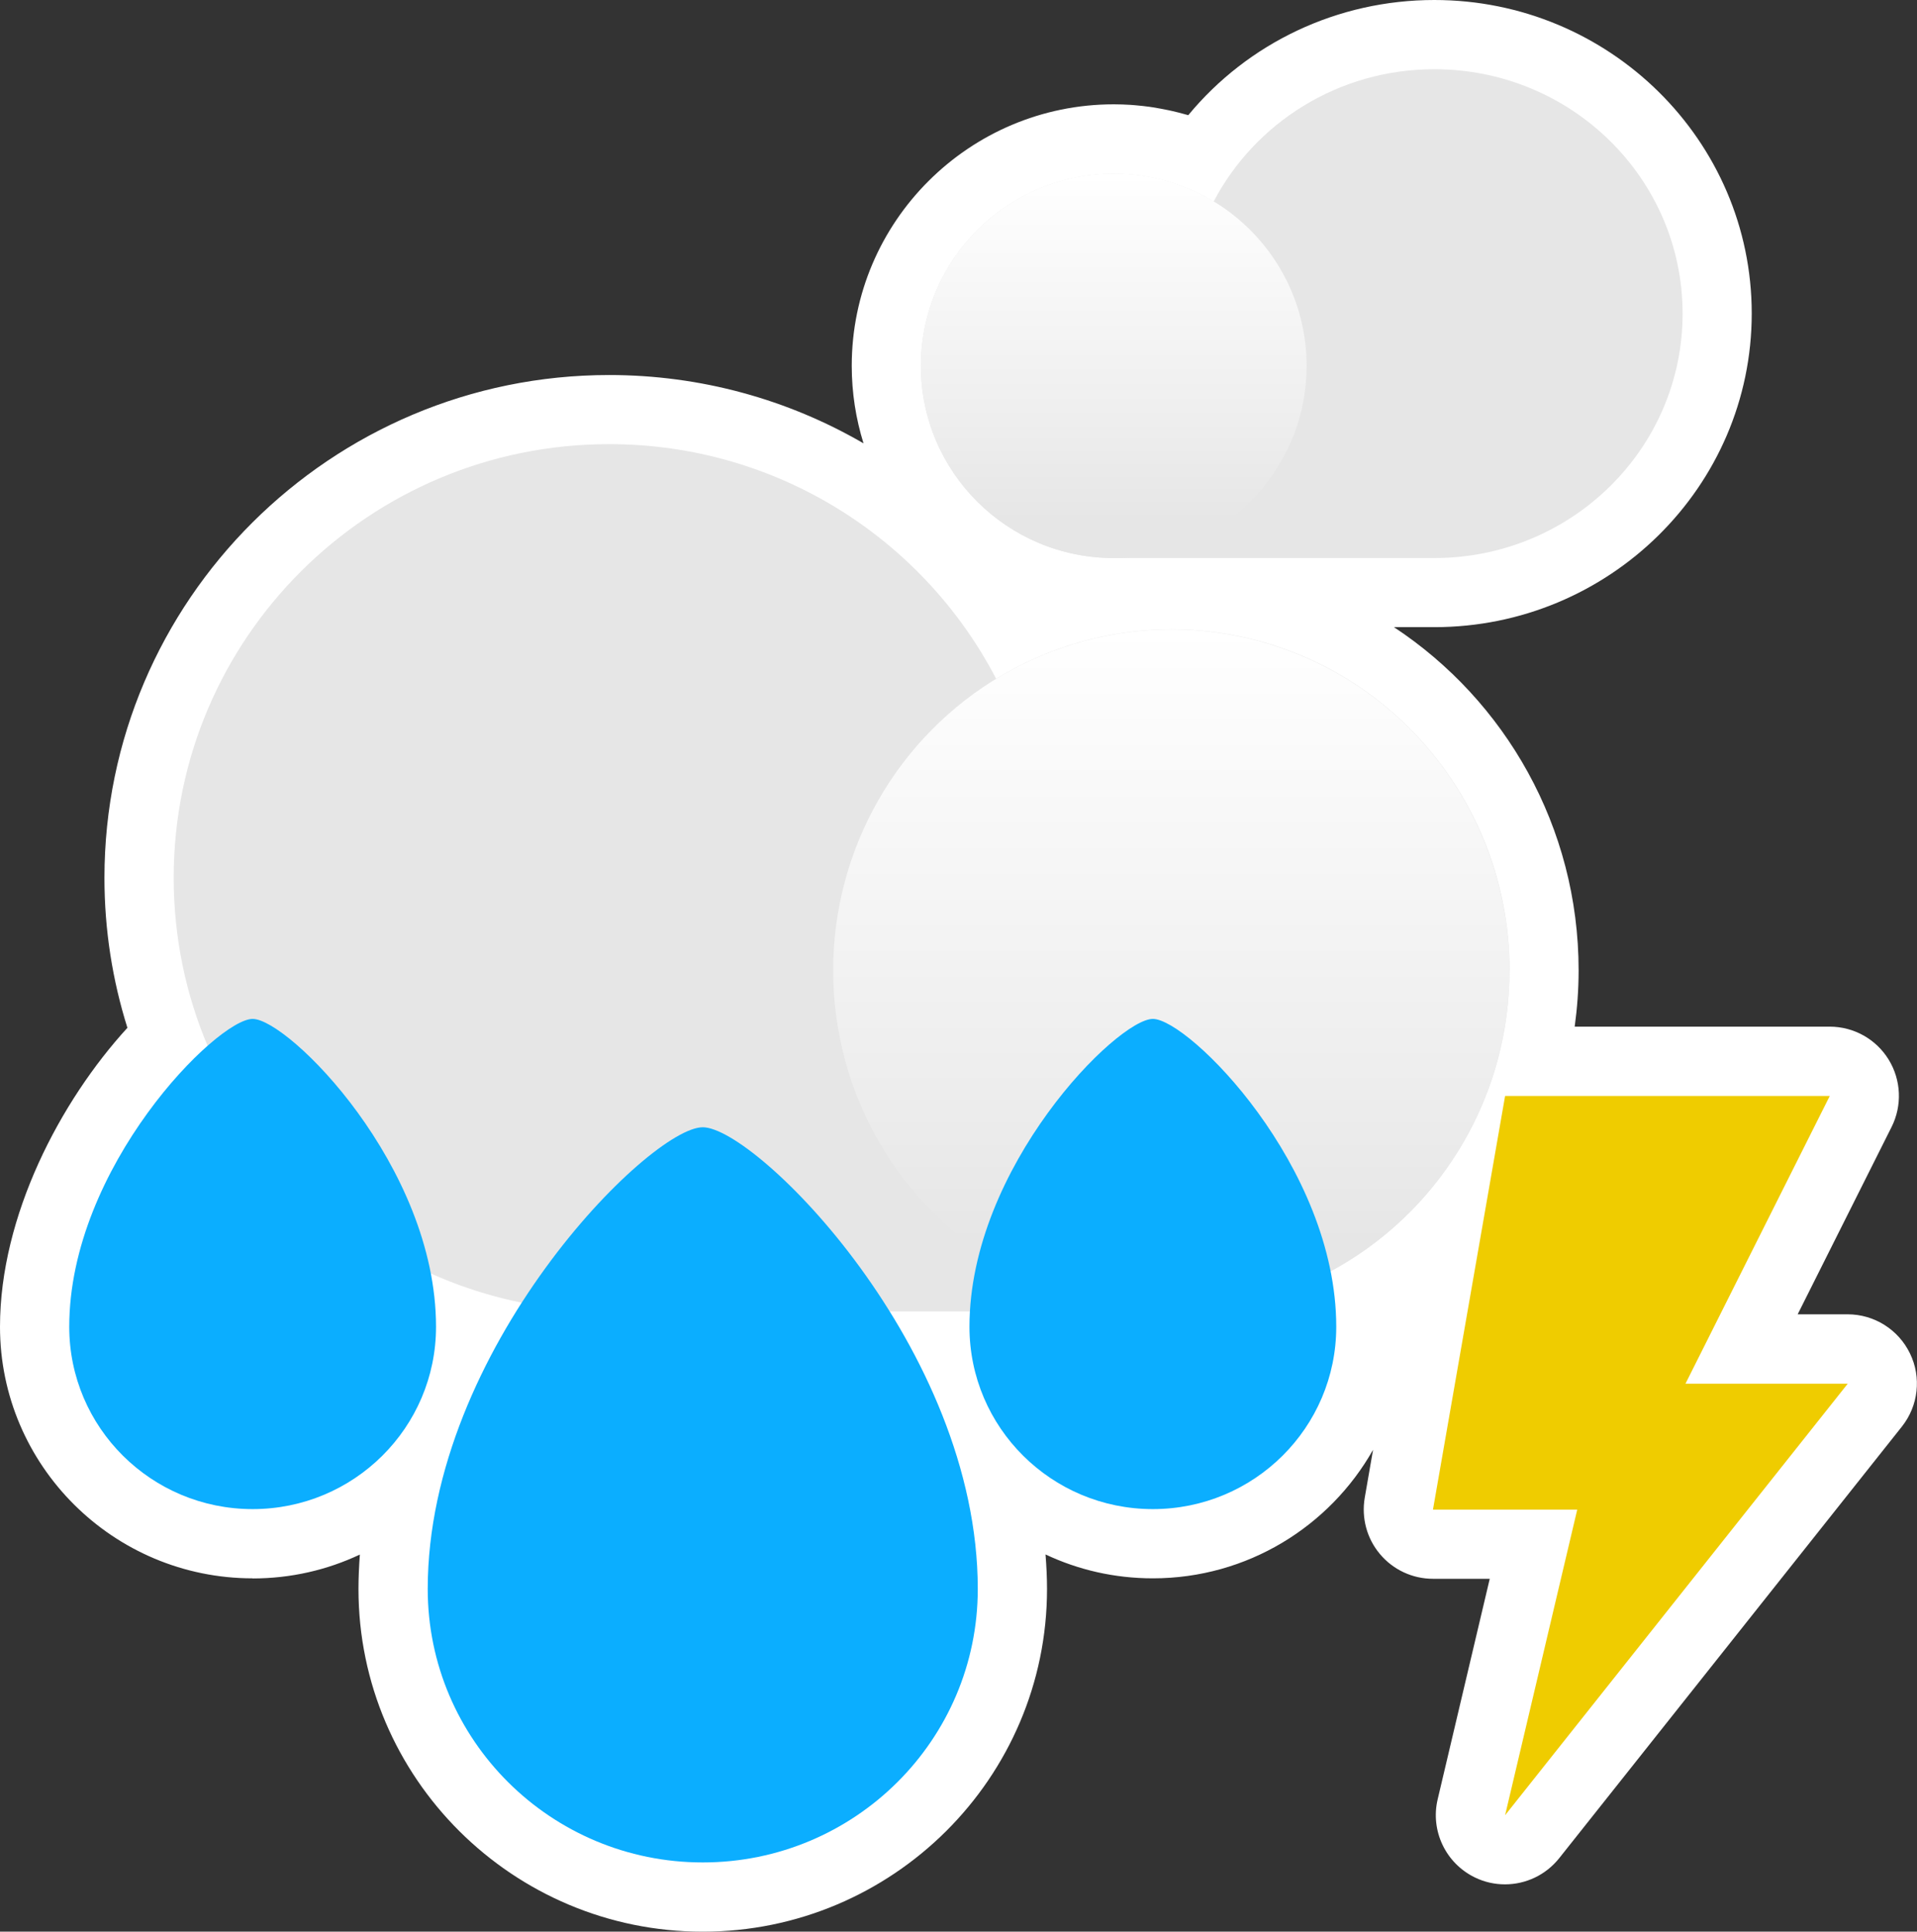 <?xml version="1.0" encoding="UTF-8"?>
<svg id="Layer_2" data-name="Layer 2" xmlns="http://www.w3.org/2000/svg" xmlns:xlink="http://www.w3.org/1999/xlink" viewBox="0 0 166.1 167.4">
  <rect x="0" y="0" width="166.1" height="167.4" fill="#333333" stroke="none"/>
  <defs>
    <style>
      .cls-1 {
        fill: url(#linear-gradient-2);
      }

      .cls-2 {
        fill: #fff;
      }

      .cls-3 {
        fill: #e6e6e6;
      }

      .cls-4 {
        fill: #efcc00;
      }

      .cls-5 {
        fill: url(#linear-gradient);
      }

      .cls-6 {
        fill: #0baeff;
      }
    </style>
    <linearGradient id="linear-gradient" x1="1098.6" y1="15.05" x2="1098.6" y2="45.12" gradientTransform="translate(1195.1) rotate(-180) scale(1 -1)" gradientUnits="userSpaceOnUse">
      <stop offset="0" stop-color="#fff"/>
      <stop offset=".71" stop-color="#eee"/>
      <stop offset="1" stop-color="#e6e6e6"/>
    </linearGradient>
    <linearGradient id="linear-gradient-2" x1="101.49" y1="54.55" x2="101.49" y2="107.9" gradientTransform="matrix(1,0,0,1,0,0)" xlink:href="#linear-gradient"/>
  </defs>
  <g id="Layer_2-2" data-name="Layer 2">
    <g>
      <path class="cls-2" d="m21.89,136.79c3.32,0,6.47-.74,9.29-2.07-.07.98-.12,1.98-.12,2.98,0,16.38,13.38,29.7,29.83,29.7s29.83-13.32,29.83-29.7c0-1-.05-1.99-.13-2.99,2.82,1.33,5.97,2.07,9.3,2.07,8.18,0,15.33-4.5,19.08-11.14l-.72,4.15c-.3,1.75.18,3.54,1.32,4.89,1.14,1.36,2.82,2.14,4.59,2.14h4.92l-4.51,19.1c-.65,2.73.69,5.55,3.22,6.78.84.41,1.73.6,2.61.6,1.79,0,3.53-.8,4.7-2.27l29.69-37.4c1.43-1.8,1.71-4.27.7-6.34-1-2.07-3.1-3.39-5.4-3.39h-4.33l8.14-16.24c.93-1.86.83-4.07-.26-5.84s-3.02-2.85-5.11-2.85h-22.09c.22-1.6.34-3.22.34-4.88,0-12.43-6.37-23.39-16-29.74h3.49c15.17,0,27.51-12.19,27.51-27.18S139.45,0,124.28,0c-8.39,0-16.15,3.72-21.32,9.98-.06-.02-.13-.03-.19-.05-.4-.11-.8-.22-1.21-.31-.09-.02-.18-.04-.27-.06-.48-.1-.97-.19-1.46-.27-.07,0-.13-.02-.2-.03-.42-.06-.84-.1-1.27-.14-.12-.01-.25-.02-.37-.03-.49-.03-.98-.05-1.48-.05-12.52,0-22.71,10.16-22.71,22.66,0,2.34.36,4.6,1.02,6.72-6.56-3.81-14.12-5.92-22.04-5.92-24.11,0-43.73,19.55-43.73,43.58,0,4.52.7,8.89,1.99,12.99-5.82,6.36-11.04,16.3-11.04,25.91,0,12.02,9.82,21.8,21.89,21.8Z"/>
      <g>
        <g>
          <g>
            <path class="cls-3" d="m79.79,31.7c0,9.2,7.48,16.66,16.71,16.66h27.78c11.88,0,21.51-9.48,21.51-21.18s-9.63-21.18-21.51-21.18c-8.32,0-15.54,4.65-19.12,11.46-2.53-1.53-5.49-2.41-8.66-2.41-9.23,0-16.71,7.46-16.71,16.66Z"/>
            <ellipse class="cls-5" cx="96.5" cy="31.7" rx="16.71" ry="16.66"/>
          </g>
          <g>
            <path class="cls-3" d="m130.79,84.1c0,16.32-13.12,29.55-29.3,29.55h-48.71c-20.83,0-37.73-16.82-37.73-37.58s16.89-37.58,37.73-37.58c14.59,0,27.25,8.25,33.53,20.33,4.43-2.71,9.63-4.28,15.19-4.28,16.18,0,29.3,13.23,29.3,29.55Z"/>
            <ellipse class="cls-1" cx="101.49" cy="84.1" rx="29.3" ry="29.55"/>
          </g>
        </g>
        <g>
          <polygon class="cls-4" points="130.41 94.98 124.16 130.83 136.66 130.83 130.41 157.31 160.1 119.91 146.04 119.91 158.54 94.98 130.41 94.98"/>
          <g>
            <path class="cls-6" d="m84.72,137.7c0,13.09-10.67,23.7-23.83,23.7s-23.83-10.61-23.83-23.7c0-20.77,19.22-40.01,23.83-40.01s23.83,19.11,23.83,40.01Z"/>
            <path class="cls-6" d="m37.78,114.98c0,8.73-7.11,15.8-15.89,15.8s-15.89-7.07-15.89-15.8c0-13.85,12.81-26.68,15.89-26.68s15.89,12.74,15.89,26.68Z"/>
            <path class="cls-6" d="m115.78,114.98c0,8.73-7.11,15.8-15.89,15.8s-15.89-7.07-15.89-15.8c0-13.85,12.81-26.68,15.89-26.68s15.89,12.74,15.89,26.68Z"/>
          </g>
        </g>
      </g>
    </g>
  </g>
</svg>